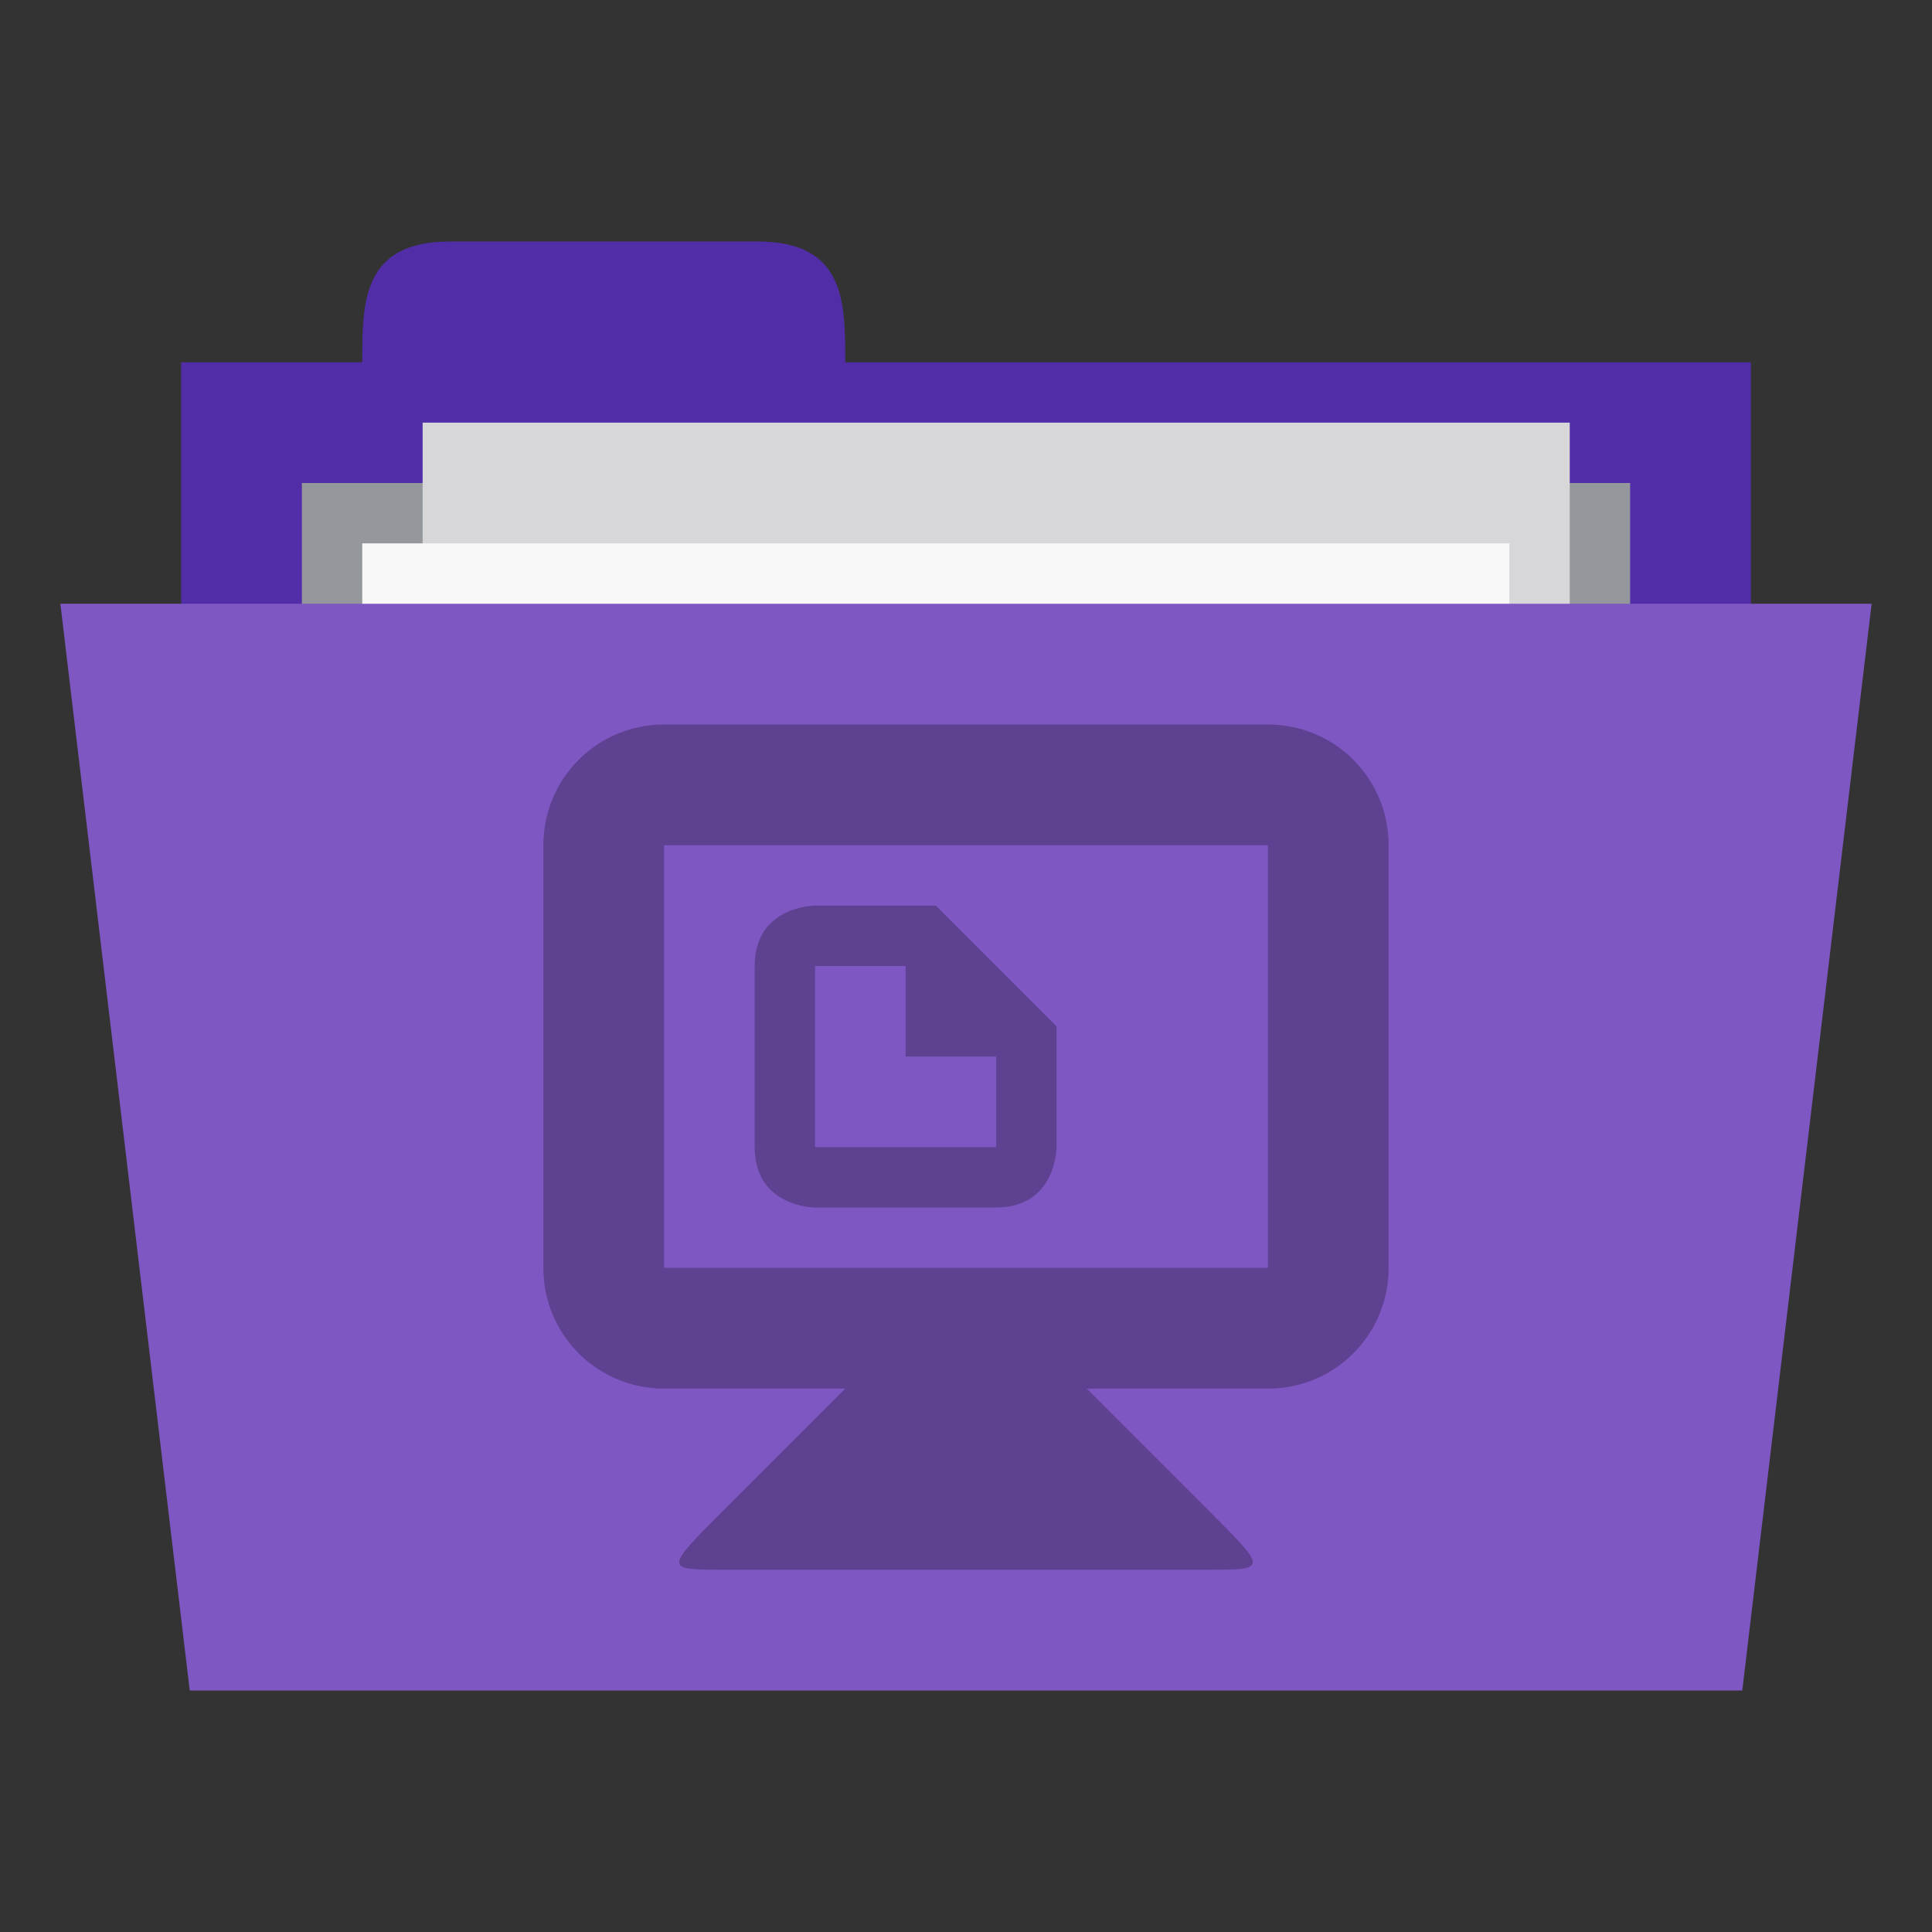 <?xml version="1.0" encoding="UTF-8" standalone="no"?>
<svg
   xmlns:dc="http://purl.org/dc/elements/1.1/"
   xmlns:cc="http://creativecommons.org/ns#"
   xmlns:rdf="http://www.w3.org/1999/02/22-rdf-syntax-ns#"
   xmlns:svg="http://www.w3.org/2000/svg"
   xmlns="http://www.w3.org/2000/svg"
   xmlns:sodipodi="http://sodipodi.sourceforge.net/DTD/sodipodi-0.dtd"
   xmlns:inkscape="http://www.inkscape.org/namespaces/inkscape"
   width="256"
   height="256"
   viewBox="0 0 204.8 204.8"
   version="1.1"
   id="svg3438"
   inkscape:version="0.48.5 r10040"
   sodipodi:docname="user-desktop.svg">
  <rect x="0" y="0" width="204.8" height="204.8" fill="#333333" stroke="none"/>
  <defs
     id="defs3457" />
  <sodipodi:namedview
     pagecolor="#ffffff"
     bordercolor="#666666"
     borderopacity="1"
     objecttolerance="10"
     gridtolerance="10"
     guidetolerance="10"
     inkscape:pageopacity="0"
     inkscape:pageshadow="2"
     inkscape:window-width="1280"
     inkscape:window-height="998"
     id="namedview3455"
     showgrid="true"
     inkscape:zoom="2.085965"
     inkscape:cx="61.96629"
     inkscape:cy="134.68749"
     inkscape:window-x="0"
     inkscape:window-y="0"
     inkscape:window-maximized="1"
     inkscape:current-layer="svg3438">
    <inkscape:grid
       type="xygrid"
       id="grid3530"
       empspacing="5"
       visible="true"
       enabled="true"
       snapvisiblegridlinesonly="true" />
  </sodipodi:namedview>
  <path
     id="path3441"
     d="m 19.2,38.4 166.4,0 0,64 -166.4,0 z m 0,0"
     style="fill:#512da8;fill-opacity:1;fill-rule:nonzero;stroke:none"
     inkscape:connector-curvature="0" />
  <path
     id="path3443"
     d="m 38.4,38.4 c 0,-6.4 0,-12.8 9.306,-12.8 l 32.588,0 c 9.306,0 9.306,6.4 9.306,12.8 l 0,6.4 -51.2,0 z m 0,0"
     style="fill:#512da8;fill-opacity:1;fill-rule:nonzero;stroke:none"
     inkscape:connector-curvature="0" />
  <path
     id="path3445"
     d="m 32,51.2 140.8,0 0,31.794 -140.8,0 z m 0,0"
     style="fill:#94979c;fill-opacity:1;fill-rule:nonzero;stroke:none"
     inkscape:connector-curvature="0" />
  <path
     id="path3447"
     d="m 44.8,44.8 121.6,0 0,83.2 -121.6,0 z m 0,0"
     style="fill:#d7d7d9;fill-opacity:1;fill-rule:nonzero;stroke:none"
     inkscape:connector-curvature="0" />
  <path
     id="path3449"
     d="m 38.4,57.6 121.6,0 0,83.2 -121.6,0 z m 0,0"
     style="fill:#f8f8f8;fill-opacity:1;fill-rule:nonzero;stroke:none"
     inkscape:connector-curvature="0" />
  <path
     id="path3451"
     d="m 6.4,64 192,0 L 184.688,179.2 l -164.575,0 z m 0,0"
     style="fill:#7e57c2;fill-opacity:1;fill-rule:nonzero;stroke:none"
     inkscape:connector-curvature="0" />
  <path
     id="path3453"
     d="m 70.4,76.8 c -7.091,0 -12.8,5.709 -12.8,12.8 L 57.6,134.4 c 0,7.091 5.709,12.8 12.8,12.8 l 19.2,0 -12.8,12.8 c -6.4,6.4 -6.4,6.4 0,6.4 l 51.2,0 c 6.4,0 6.4,0 0,-6.4 l -12.8,-12.8 19.2,0 c 7.091,0 12.8,-5.709 12.8,-12.8 l 0,-44.8 c 0,-7.091 -5.709,-12.8 -12.8,-12.8 z m 0,12.8 64,0 0,44.8 -64,0 z m 16,6.4 c 0,0 -6.4,0 -6.4,6.4 l 0,19.2 c 0,6.4 6.4,6.4 6.4,6.4 l 19.2,0 c 6.4,0 6.4,-6.4 6.4,-6.4 l 0,-12.8 -12.8,-12.8 z m 0,6.4 9.6,0 0,9.6 9.6,0 0,9.6 -19.2,0 z m 0,0"
     style="fill:#000000;fill-opacity:0.251;fill-rule:nonzero;stroke:none"
     inkscape:connector-curvature="0" />
</svg>
